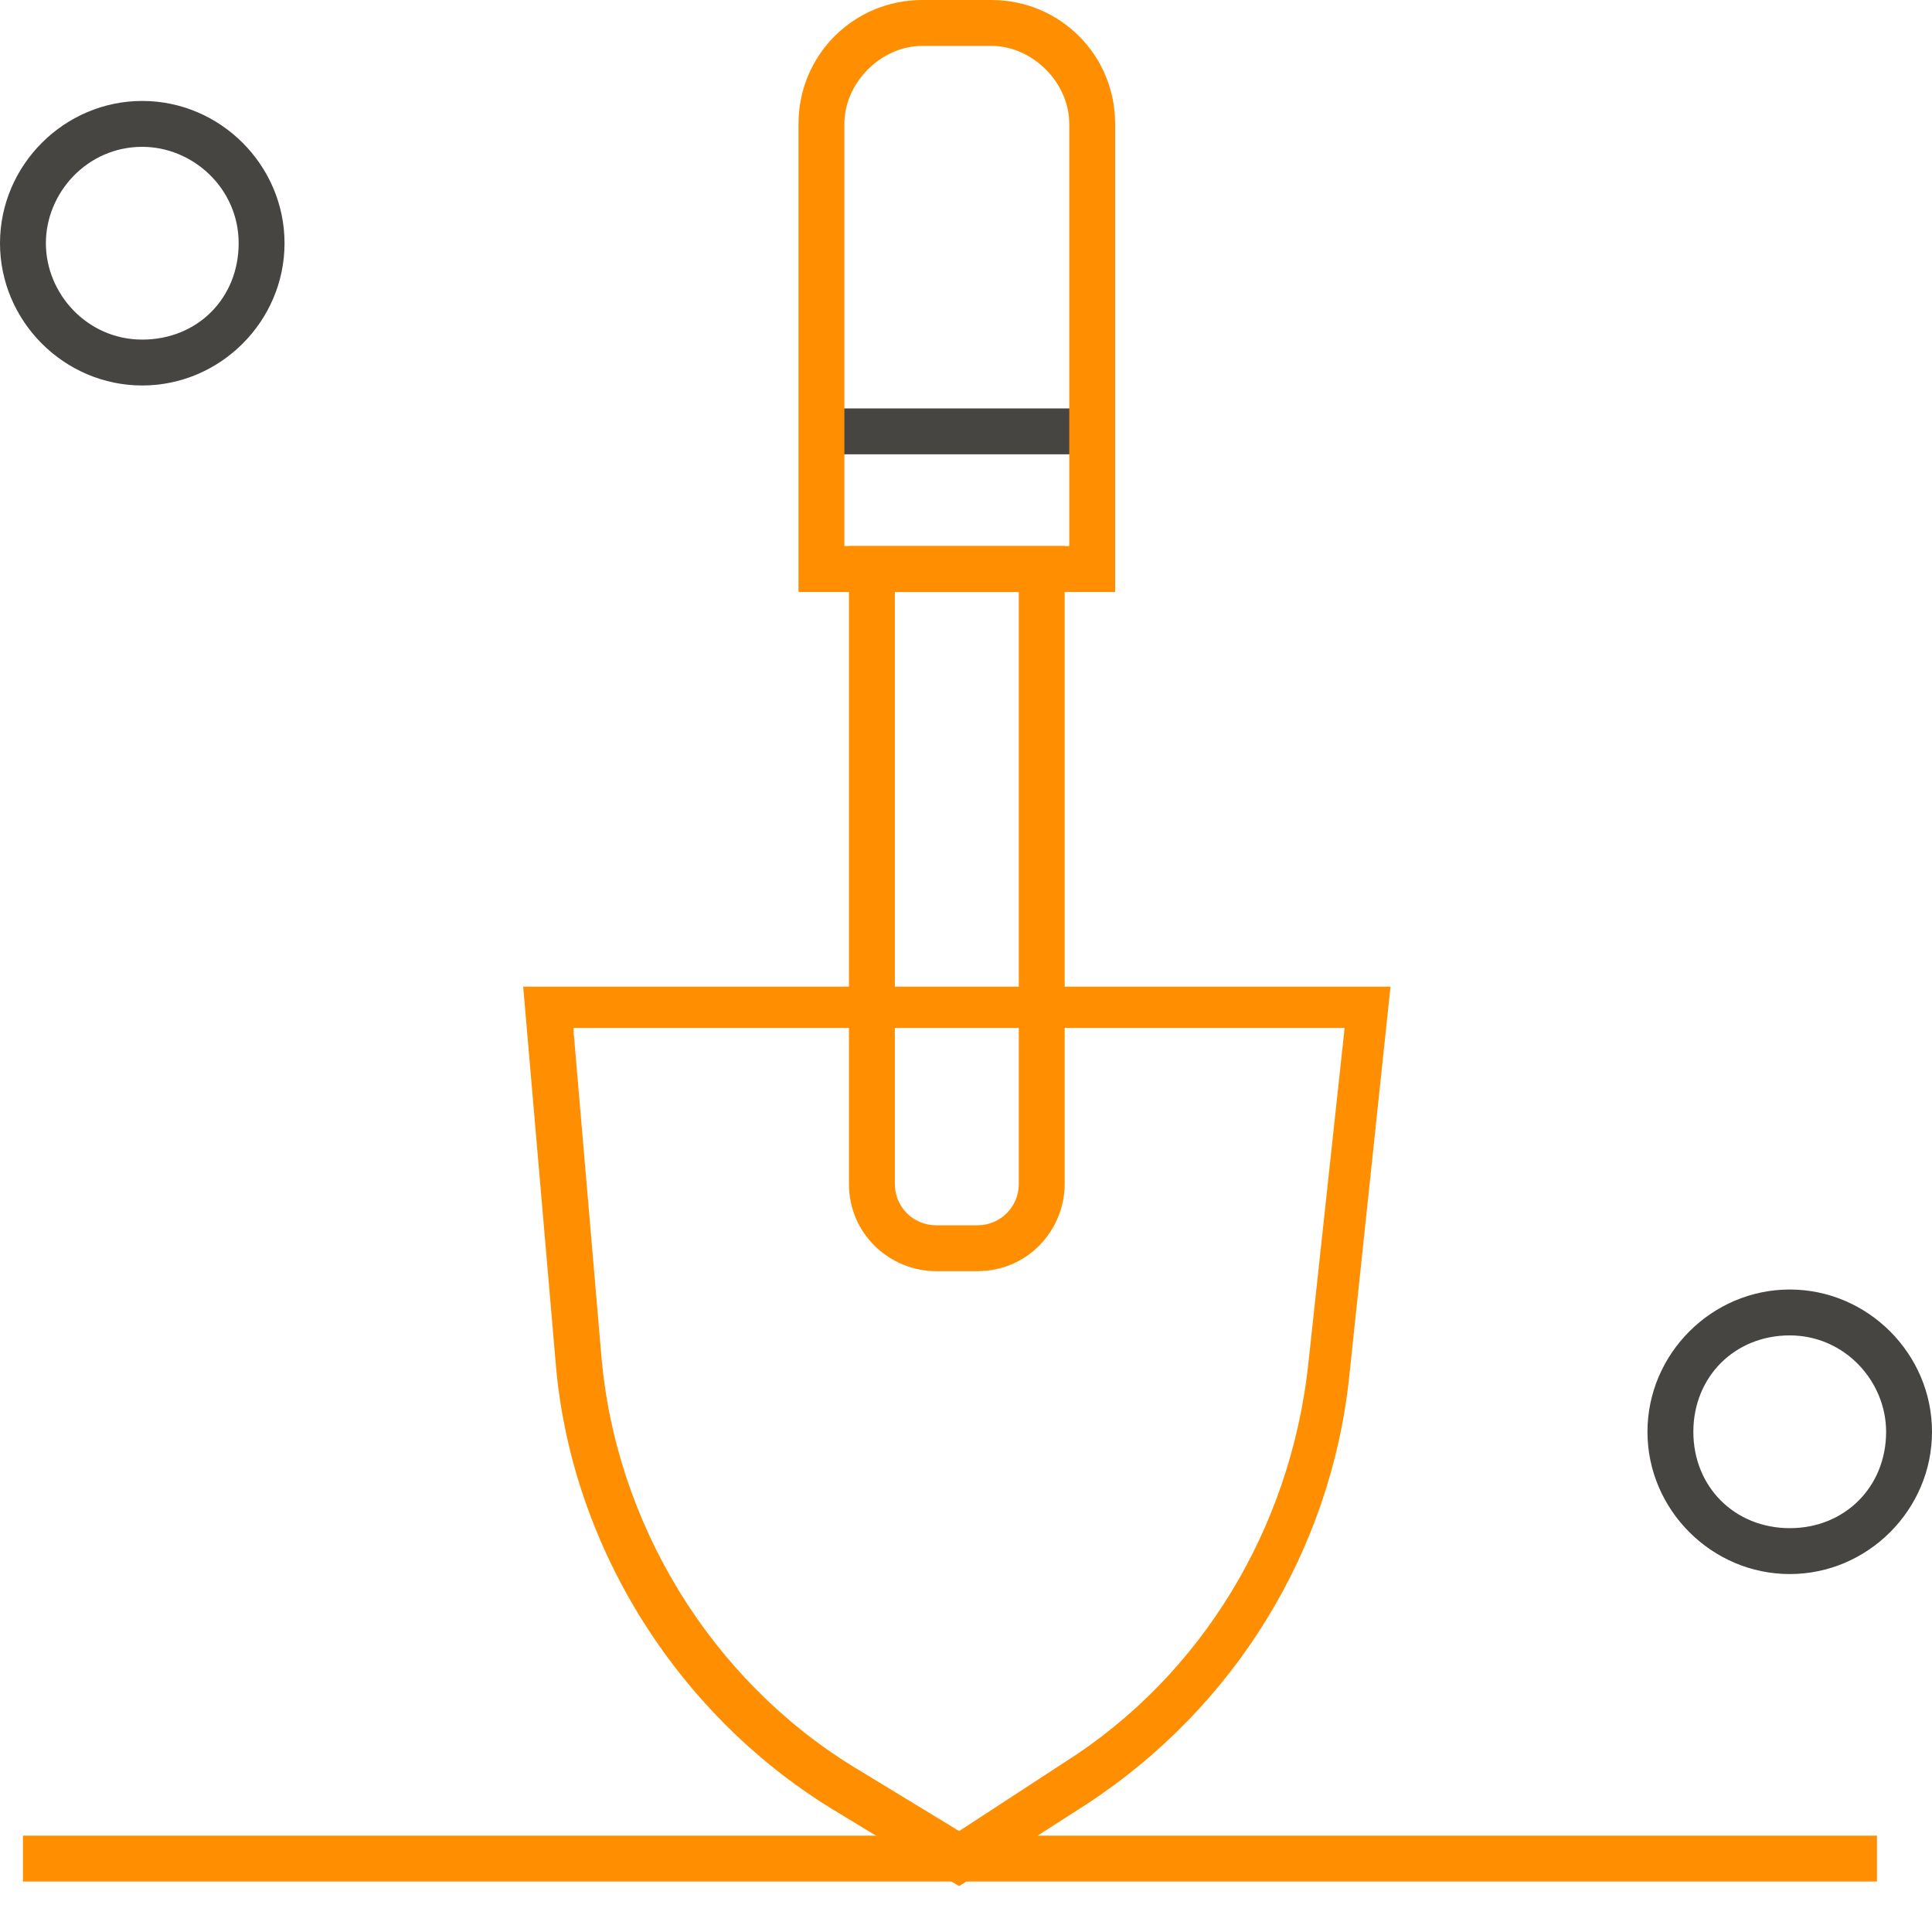 <svg width="40" height="40" viewBox="0 0 40 40" fill="none" xmlns="http://www.w3.org/2000/svg">
<path d="M22.613 8.456H17.007V9.406H22.613V8.456Z" fill="#474542"/>
<path d="M23.088 12.257H16.532V2.565C16.532 1.14 17.672 0 19.098 0H20.523C21.948 0 23.088 1.14 23.088 2.565V12.257ZM17.482 11.306H22.138V2.565C22.138 1.71 21.378 0.95 20.523 0.95H19.098C18.242 0.95 17.482 1.71 17.482 2.565V11.306Z" fill="#FF8E00"/>
<path d="M20.238 26.318H19.382C18.432 26.318 17.577 25.558 17.577 24.513V11.306H22.043V24.513C22.043 25.463 21.283 26.318 20.238 26.318ZM18.527 12.257V24.513C18.527 24.988 18.907 25.368 19.382 25.368H20.238C20.712 25.368 21.093 24.988 21.093 24.513V12.257H18.527Z" fill="#FF8E00"/>
<path d="M19.858 39.05L17.197 37.435C13.967 35.439 11.782 31.924 11.497 28.123L10.832 20.428H28.789L27.934 28.504C27.554 32.114 25.558 35.344 22.518 37.34L19.858 39.05ZM11.877 21.378L12.447 28.029C12.732 31.544 14.727 34.774 17.672 36.58L19.858 37.91L22.043 36.485C24.893 34.679 26.698 31.639 27.079 28.314L27.839 21.283H11.877V21.378Z" fill="#FF8E00"/>
<path d="M38.86 38.005H0.475V38.955H38.86V38.005Z" fill="#FF8E00"/>
<path d="M2.945 7.981C1.33 7.981 0 6.651 0 5.036C0 3.42 1.33 2.09 2.945 2.09C4.561 2.09 5.891 3.42 5.891 5.036C5.891 6.651 4.561 7.981 2.945 7.981ZM2.945 3.04C1.805 3.04 0.95 3.991 0.95 5.036C0.95 6.081 1.805 7.031 2.945 7.031C4.086 7.031 4.941 6.176 4.941 5.036C4.941 3.896 3.99 3.04 2.945 3.04Z" fill="#474542"/>
<path d="M37.055 32.589C35.44 32.589 34.109 31.259 34.109 29.644C34.109 28.029 35.44 26.698 37.055 26.698C38.67 26.698 40 28.029 40 29.644C40 31.259 38.67 32.589 37.055 32.589ZM37.055 27.648C35.915 27.648 35.059 28.504 35.059 29.644C35.059 30.784 35.915 31.639 37.055 31.639C38.195 31.639 39.05 30.784 39.05 29.644C39.05 28.599 38.195 27.648 37.055 27.648Z" fill="#474542"/>
</svg>
